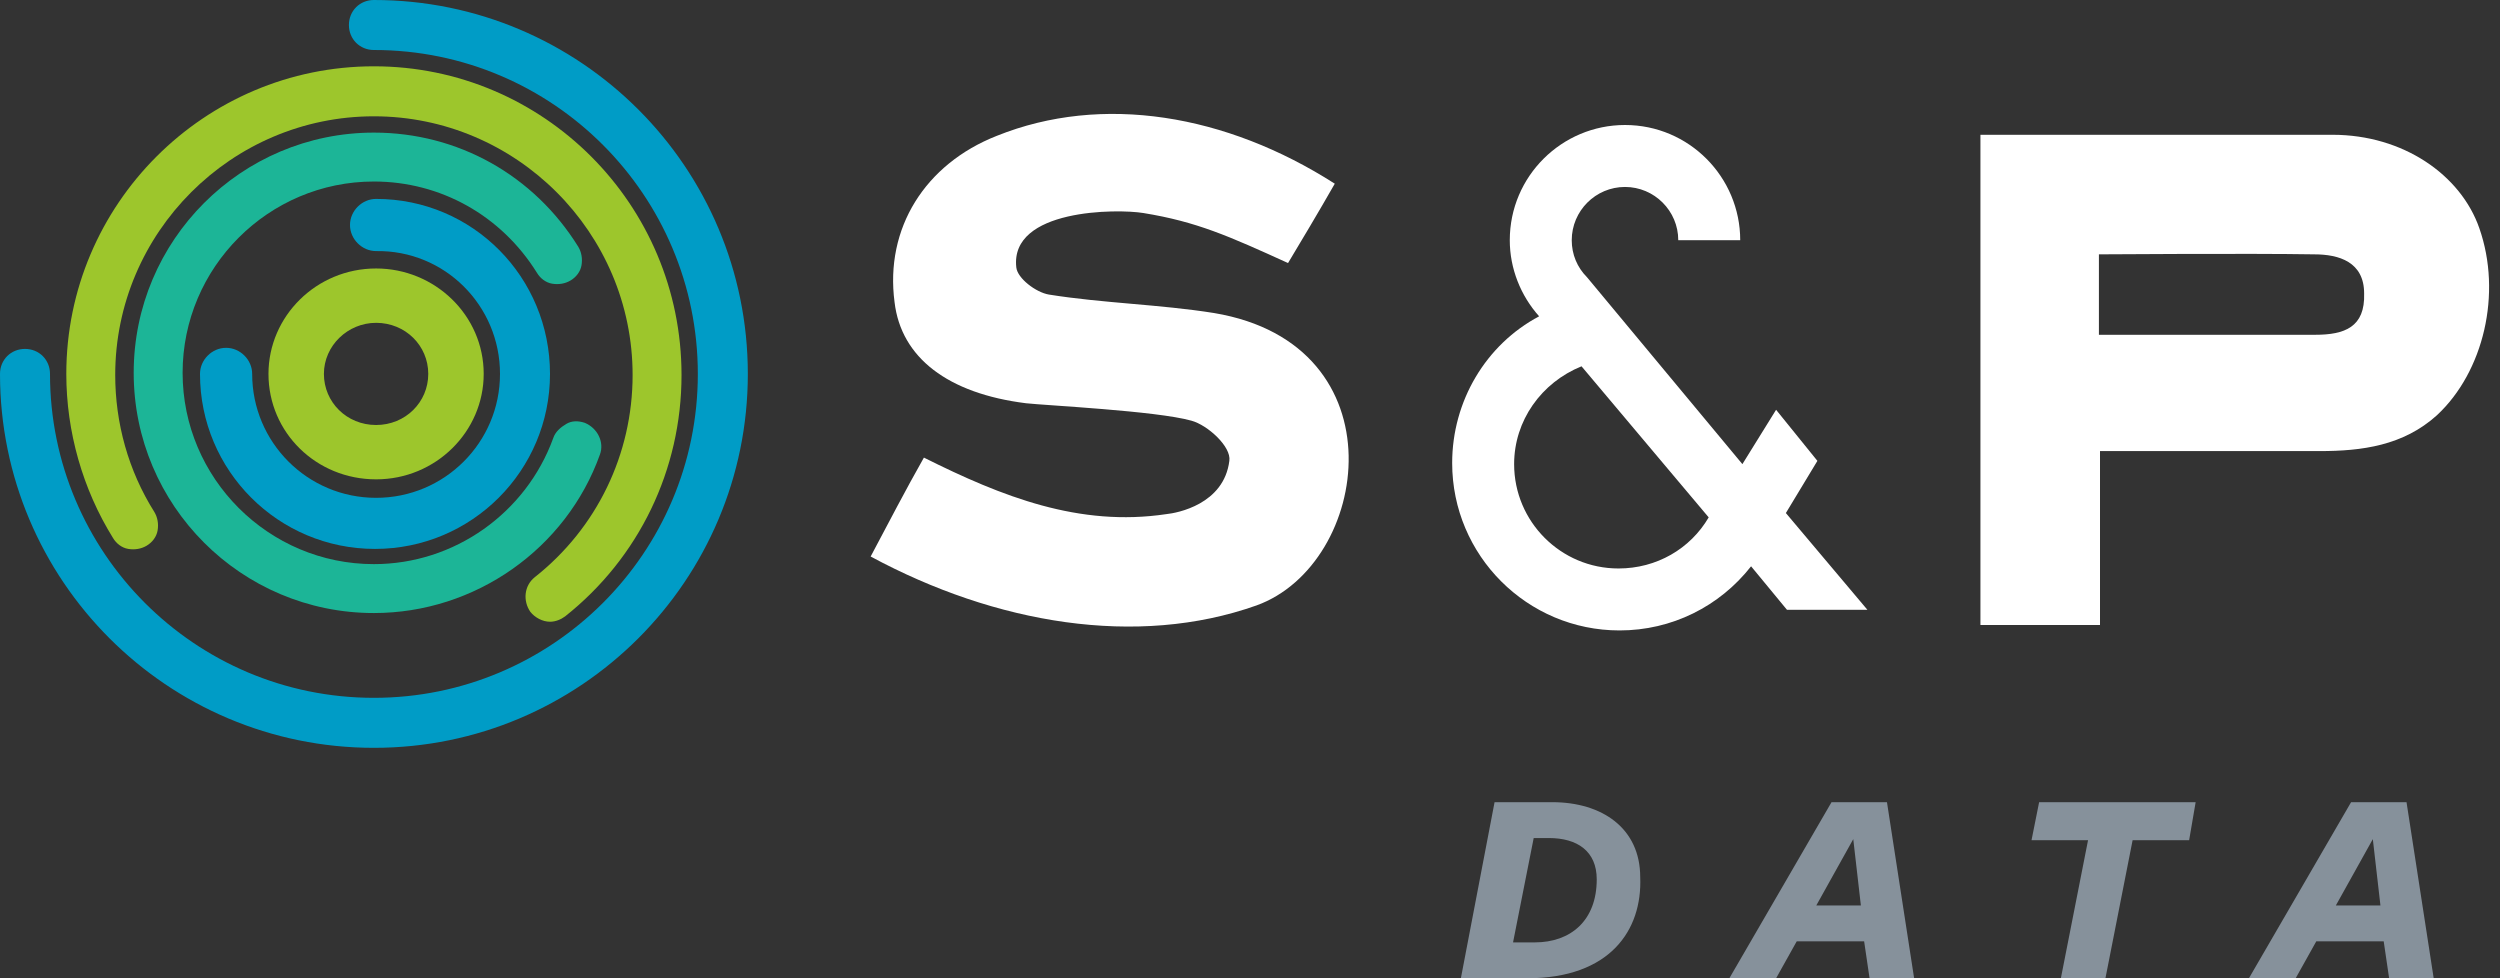 <?xml version="1.0" encoding="utf-8"?>
<!-- Generator: Adobe Illustrator 19.2.0, SVG Export Plug-In . SVG Version: 6.00 Build 0)  -->
<!DOCTYPE svg PUBLIC "-//W3C//DTD SVG 1.1//EN" "http://www.w3.org/Graphics/SVG/1.1/DTD/svg11.dtd">
<svg version="1.1" id="Layer_1" xmlns="http://www.w3.org/2000/svg" xmlns:xlink="http://www.w3.org/1999/xlink" x="0px" y="0px"
	 viewBox="0 0 230 90" style="enable-background:new 0 0 230 90;" xml:space="preserve">
<rect x="0" y="0" width="230" height="90" fill="#333333" stroke="none"/>
<style type="text/css">
	.st0{fill:#9DC62C;}
	.st1{fill:#009CC6;}
	.st2{fill:#1CB597;}
	.st3{fill:#FFFFFF;}
	.st4{fill:#86919B;}
</style>
<path class="st0" d="M34.6,24.7c-5.5,0-9.9,4.4-9.9,9.7c0,5.4,4.4,9.7,9.9,9.7c5.5,0,9.9-4.4,9.9-9.7C44.5,29,40,24.7,34.6,24.7z
	 M34.6,39.1c-2.7,0-4.8-2.1-4.8-4.7c0-2.6,2.2-4.7,4.8-4.7c2.7,0,4.8,2.1,4.8,4.7C39.4,37,37.3,39.1,34.6,39.1z"/>
<path class="st1" d="M34.6,18.3c-1.3,0-2.4,1.1-2.4,2.4s1.1,2.4,2.4,2.4C40.9,23,46,28.1,46,34.4c0,6.3-5.1,11.4-11.4,11.4
	s-11.4-5.1-11.4-11.4c0-1.3-1.1-2.4-2.4-2.4c-1.3,0-2.4,1.1-2.4,2.4c0,8.9,7.2,16.1,16.1,16.1s16.1-7.2,16.1-16.1
	S43.5,18.3,34.6,18.3z"/>
<path class="st2" d="M53.8,38.9c-0.6-0.2-1.2-0.2-1.7,0.1c-0.5,0.3-1,0.7-1.2,1.3c-2.5,6.9-9.1,11.6-16.5,11.6
	c-9.7,0-17.6-7.9-17.6-17.6s7.9-17.6,17.6-17.6c6.1,0,11.7,3.1,15,8.4c0.3,0.5,0.8,0.9,1.4,1c0.6,0.1,1.2,0,1.7-0.3
	c0.5-0.3,0.9-0.8,1-1.4s0-1.2-0.3-1.7c-4.1-6.6-11.1-10.5-18.8-10.5c-12.2,0-22.1,9.9-22.1,22.1s9.9,22.1,22.1,22.1
	c9.3,0,17.7-5.9,20.8-14.6C55.6,40.7,55,39.4,53.8,38.9z"/>
<path class="st0" d="M34.4,6.1C18.8,6.1,6.1,18.8,6.1,34.4c0,5.3,1.5,10.6,4.3,15.1c0.3,0.5,0.8,0.9,1.4,1c0.6,0.1,1.2,0,1.7-0.3
	c0.5-0.3,0.9-0.8,1-1.4c0.1-0.6,0-1.2-0.3-1.7c-2.4-3.8-3.6-8.2-3.6-12.6c0-13.1,10.7-23.8,23.8-23.8c13.1,0,23.8,10.7,23.8,23.8
	c0,7.3-3.3,14.1-9,18.6c-1,0.8-1.1,2.2-0.4,3.2c0.4,0.5,1.1,0.9,1.8,0.9c0.5,0,1-0.2,1.4-0.5c6.8-5.4,10.7-13.5,10.7-22.2
	C62.7,18.8,50,6.1,34.4,6.1z"/>
<path class="st1" d="M34.4,0c-1.3,0-2.3,1-2.3,2.3s1,2.3,2.3,2.3c16.5,0,29.8,13.4,29.8,29.8c0,16.5-13.4,29.8-29.8,29.8
	c-16.5,0-29.8-13.4-29.8-29.8c0-1.3-1-2.3-2.3-2.3S0,33.1,0,34.4c0,19,15.4,34.4,34.4,34.4s34.4-15.4,34.4-34.4
	C68.8,15.4,53.4,0,34.4,0z"/>
<path id="XMLID_3490_" class="st3" d="M164.3,47.2l2.9-4.8l-3.8-4.7l-3.1,5L146,25.5c-0.9-0.9-1.4-2.1-1.4-3.4
	c0-2.7,2.2-4.9,4.9-4.9c2.7,0,4.9,2.2,4.9,4.9h5.7c0-5.8-4.7-10.6-10.6-10.6c-5.8,0-10.6,4.7-10.6,10.6c0,2.6,1,5.1,2.7,7
	c-4.9,2.6-8,7.8-8,13.5c0,8.5,6.9,15.4,15.4,15.4c4.8,0,9.2-2.2,12.1-5.9l3.3,4l7.4,0L164.3,47.2z M148.9,52.3
	c-5.3,0-9.6-4.3-9.6-9.6c0-4,2.5-7.5,6.2-9l11.7,13.9C155.5,50.5,152.4,52.3,148.9,52.3z"/>
<g id="XMLID_3488_">
	<path id="XMLID_3489_" class="st3" d="M122.8,16.9c-1.6,2.8-3.1,5.3-4.3,7.3c-5.5-2.5-8.4-3.8-13.3-4.6c-2.4-0.4-12.3-0.4-11.7,5
		c0.1,1,1.8,2.3,3,2.5c5,0.8,10.2,0.9,15.2,1.7c17.3,2.9,14.4,23.1,3.9,26.9c-11,3.9-24,1.7-35.5-4.5c1.7-3.2,3.2-6.1,4.9-9.1
		c7.2,3.6,14.3,6.4,22.3,5.2c1-0.1,5.3-0.9,5.8-4.9c0.2-1.3-2-3.3-3.5-3.7c-3.2-0.9-13.4-1.4-15.2-1.6c-7.2-0.9-11.5-4.2-12.1-9.3
		c-0.9-6.8,2.8-12.7,9.4-15.3C101.4,8.6,112.8,10.5,122.8,16.9z"/>
</g>
<path id="XMLID_3485_" class="st3" d="M228.1,21c-1.7-4.9-7-8.6-13.5-8.6c-32.4,0-32.4,0-32.4,0v45.1l11,0v-16c0,0,12.8,0,20.2,0
	c3.9,0,7.7-0.5,10.8-3.3C228.5,34.2,230.2,27,228.1,21z M213,30.8c-2.8,0-19.9,0-19.9,0v-7.4c0,0,14-0.1,19.8,0
	c2.3,0,4.6,0.7,4.6,3.6C217.6,30.1,215.7,30.8,213,30.8z"/>
<g>
	<path class="st4" d="M140.5,90c-0.9,0-6.1,0-6.1,0l3.1-16.2c0,0,5.1,0,5.3,0c4.6,0,8.1,2.4,8.1,6.9C151.1,85.6,148.1,90,140.5,90z
		 M142.5,77.1c-0.2,0-1.4,0-1.4,0l-1.9,9.6h2c3.3,0,5.7-2,5.7-5.8C146.9,78.3,145.1,77.1,142.5,77.1z"/>
	<path class="st4" d="M176.1,90H172l-0.5-3.4h-6.2l-1.9,3.4h-4.3l9.4-16.2h5.1L176.1,90z M170.5,77.2l-3.4,6.1h4.1L170.5,77.2z"/>
	<path class="st4" d="M196.2,77.3L193.7,90h-4.1l2.5-12.7h-5.2l0.7-3.5H202l-0.6,3.5H196.2z"/>
	<path class="st4" d="M223.9,90h-4.1l-0.5-3.4h-6.2l-1.9,3.4h-4.3l9.4-16.2h5.1L223.9,90z M218.3,77.2l-3.4,6.1h4.1L218.3,77.2z"/>
</g>
</svg>
